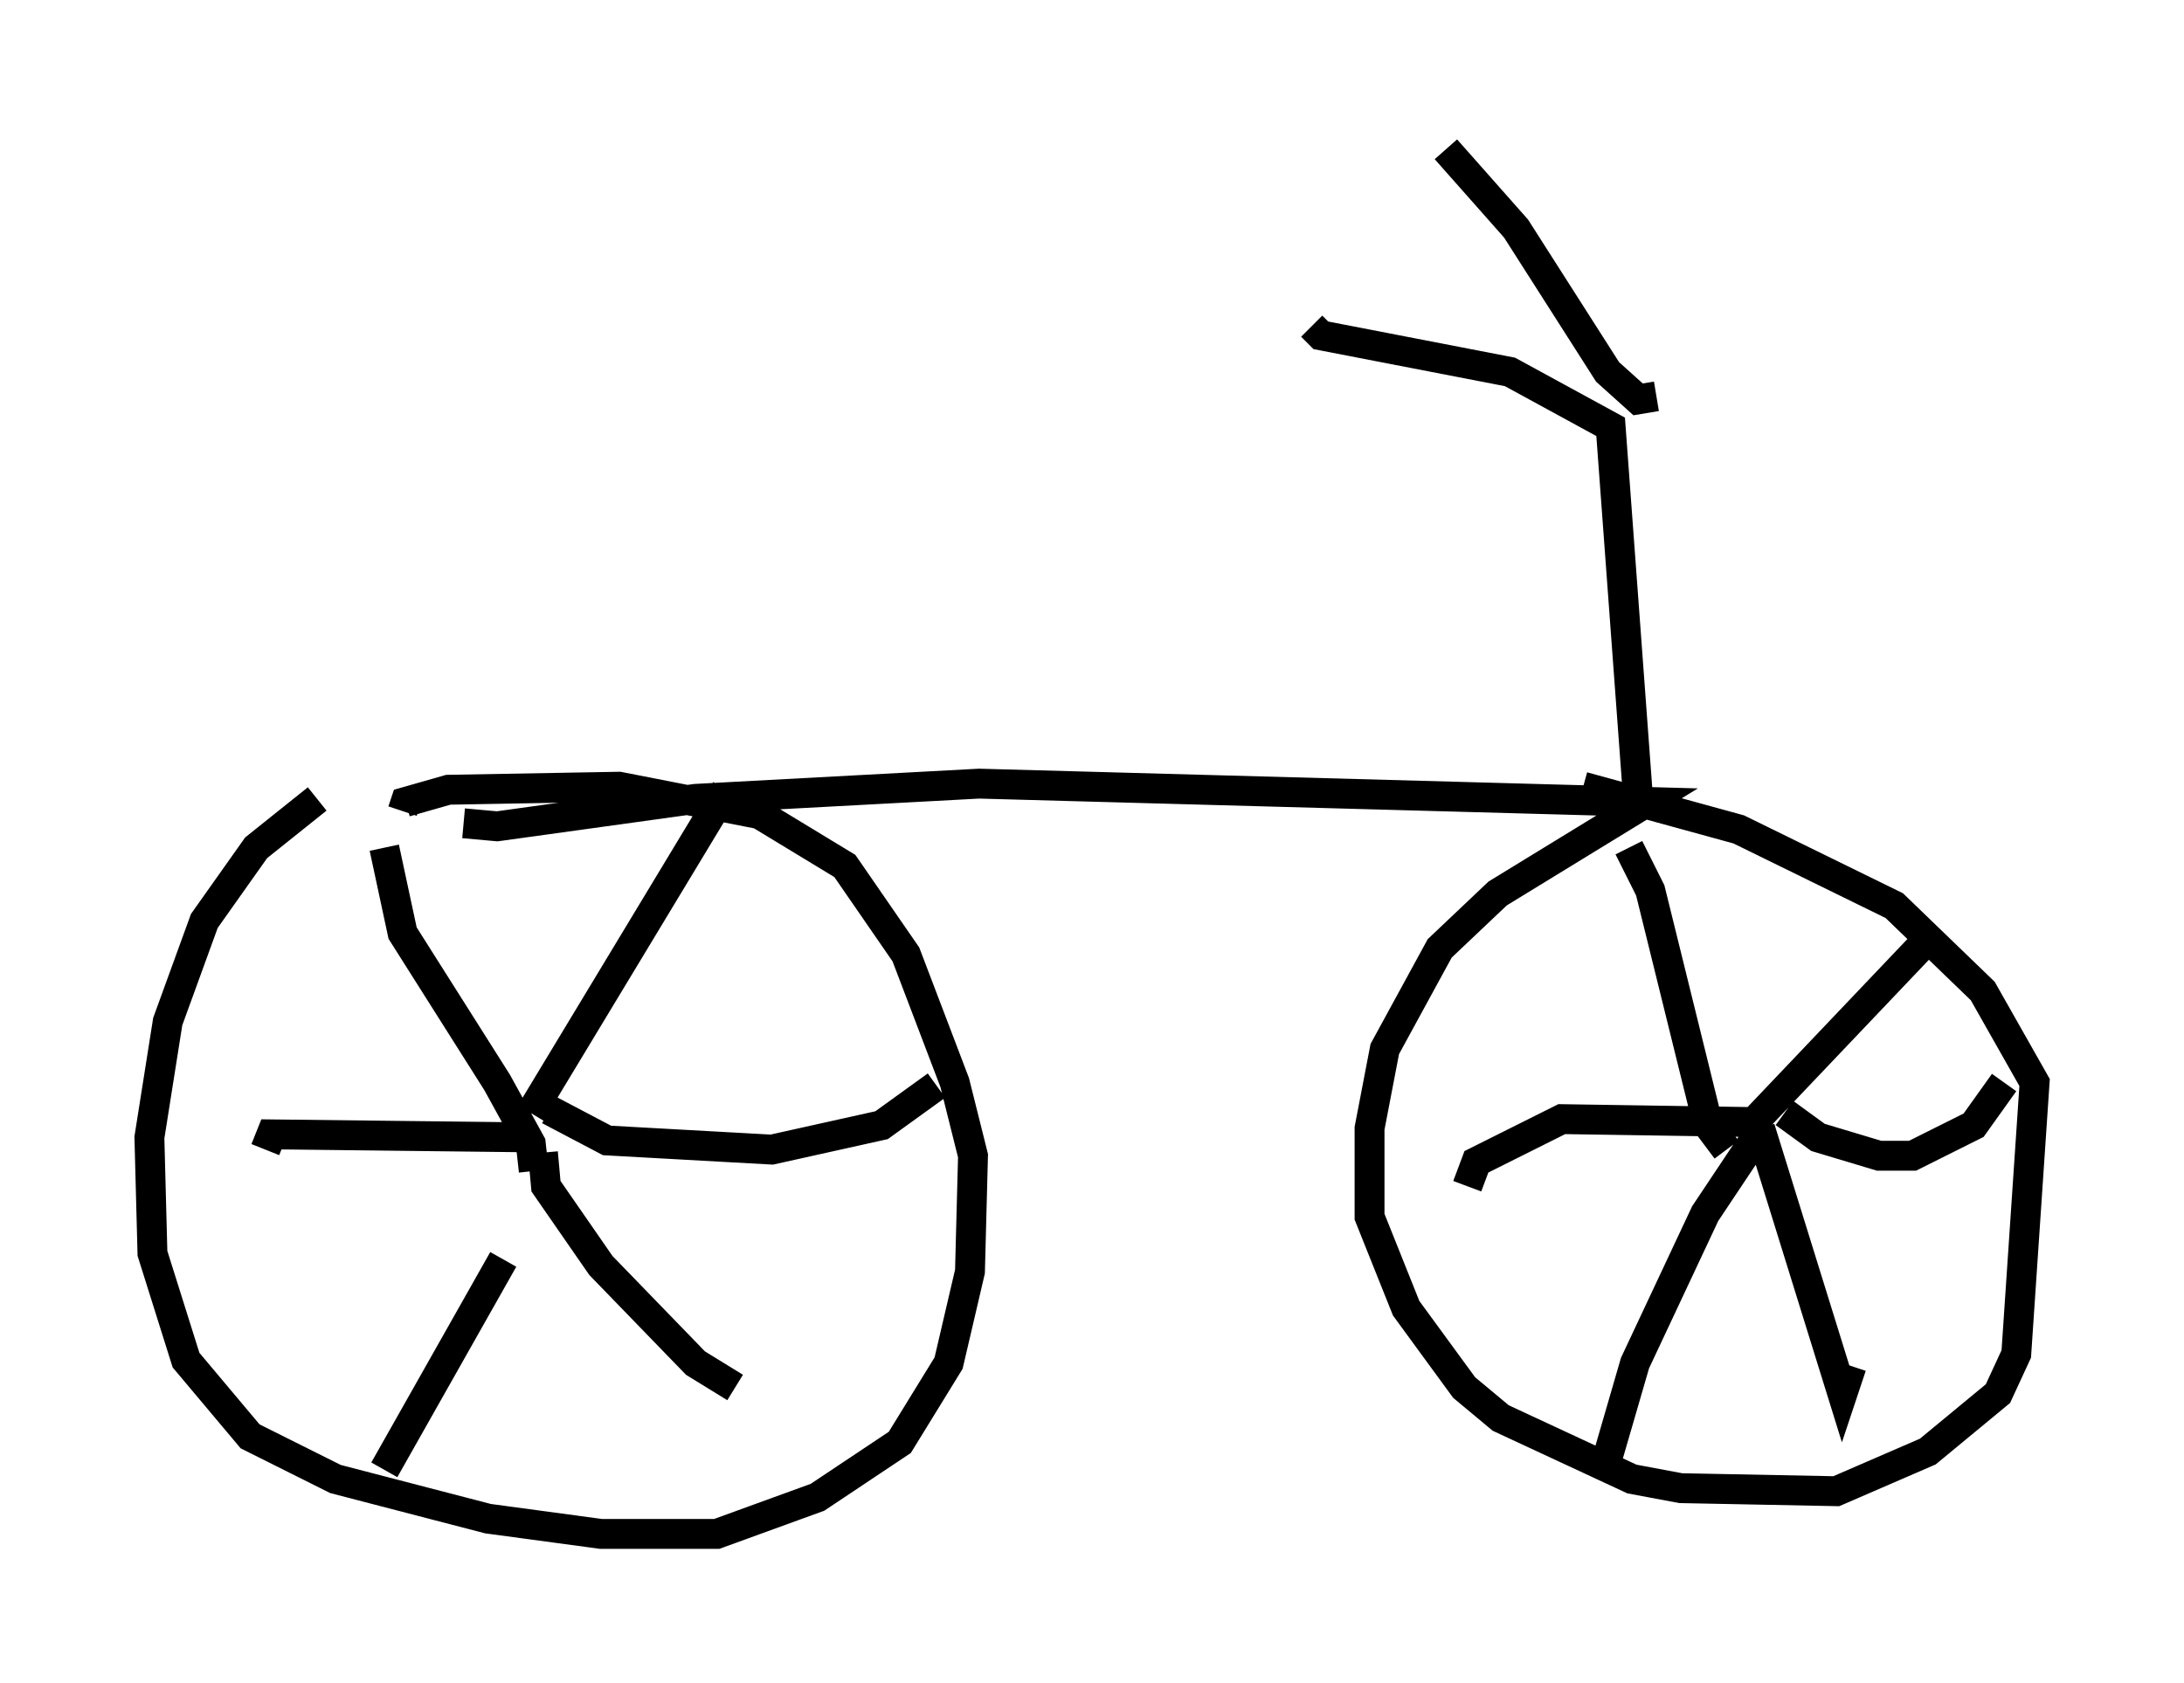 <?xml version="1.0" encoding="utf-8" ?>
<svg baseProfile="full" height="56.346" version="1.1" width="73.088" xmlns="http://www.w3.org/2000/svg" xmlns:ev="http://www.w3.org/2001/xml-events" xmlns:xlink="http://www.w3.org/1999/xlink"><defs /><rect fill="white" height="56.346" width="73.088" x="0" y="0" /><path d="M13.575, 26.131 m-2.96, 0.613 l-2.042, 1.633 -1.735, 2.45 l-1.225, 3.369 -0.613, 3.879 l0.102, 3.879 1.123, 3.573 l2.144, 2.552 2.858, 1.429 l5.104, 1.327 3.777, 0.51 l3.879, 0.0 3.369, -1.225 l2.756, -1.838 1.633, -2.654 l0.715, -3.063 0.102, -3.879 l-0.613, -2.45 -1.633, -4.288 l-2.042, -2.96 -2.858, -1.735 l-4.696, -0.919 -5.717, 0.102 l-1.429, 0.408 -0.102, 0.306 m2.042, 0.408 l1.123, 0.102 6.635, -0.919 l9.494, -0.51 22.356, 0.613 l-5.002, 3.063 -1.94, 1.838 l-1.838, 3.369 -0.51, 2.654 l0.0, 2.96 1.225, 3.063 l1.94, 2.654 1.225, 1.021 l4.39, 2.042 1.633, 0.306 l5.206, 0.102 3.063, -1.327 l2.348, -1.94 0.613, -1.327 l0.613, -9.086 -1.735, -3.063 l-2.96, -2.858 -5.206, -2.552 l-5.206, -1.429 m4.798, 12.148 l-0.613, -0.817 -1.94, -7.861 l-0.715, -1.429 m4.39, 9.188 l-6.635, -0.102 -2.858, 1.429 l-0.306, 0.817 m9.8, -1.838 l-1.838, 2.756 -2.348, 5.002 l-0.919, 3.165 m5.104, -11.025 l2.756, 8.881 0.306, -0.919 m-2.246, -8.473 l1.123, 0.817 2.042, 0.613 l1.123, 0.0 2.042, -1.021 l1.021, -1.429 m-8.473, 1.429 l5.921, -6.227 m-46.653, 7.758 l-0.102, -0.919 -1.123, -2.042 l-3.165, -5.002 -0.613, -2.858 m5.002, 9.698 l-8.779, -0.102 -0.204, 0.51 m7.963, 3.675 l-3.981, 7.044 m5.308, -10.617 l0.102, 1.123 1.838, 2.654 l3.165, 3.267 1.327, 0.817 m-6.227, -9.29 l1.94, 1.021 5.513, 0.306 l3.675, -0.817 1.838, -1.327 m-13.577, 0.919 l6.533, -10.821 m30.523, 0.306 l-0.919, -12.454 -3.369, -1.838 l-6.329, -1.225 -0.306, -0.306 m11.536, 2.348 l-0.613, 0.102 -1.021, -0.919 l-3.063, -4.798 -2.348, -2.654 " fill="none" stroke="black" stroke-width="1" /></svg>